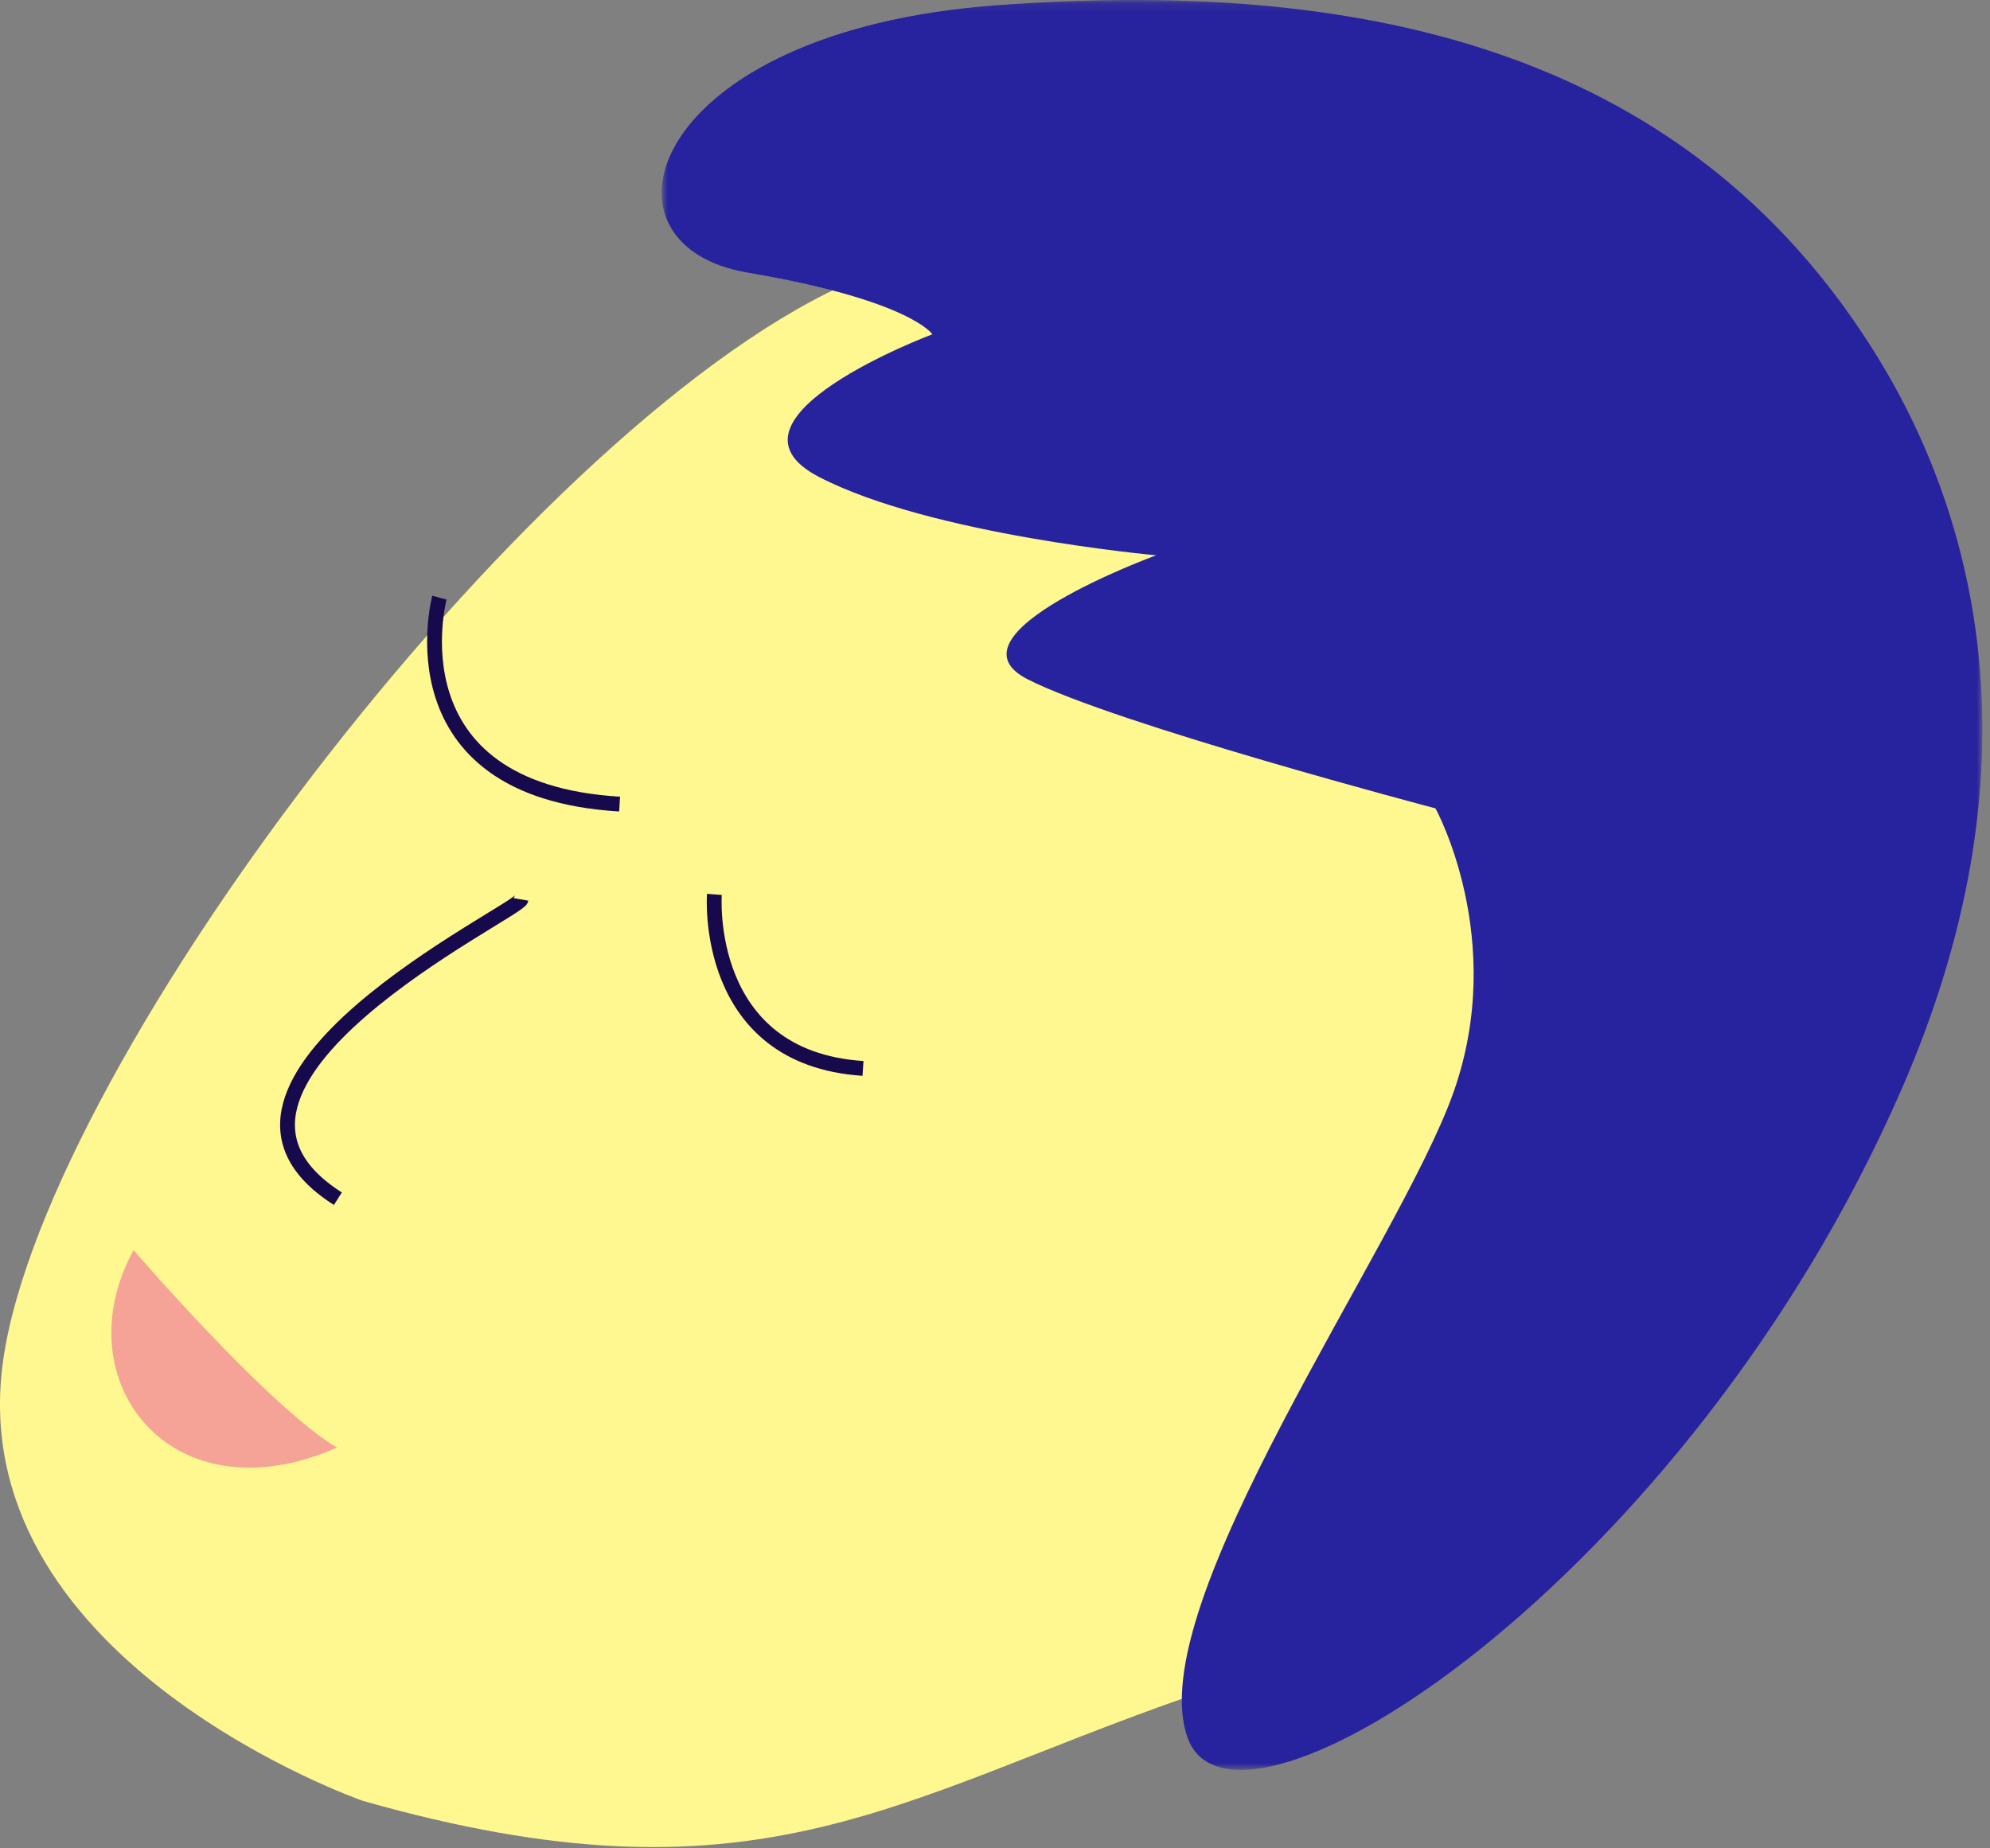 <?xml version="1.0" encoding="UTF-8"?>
<svg width="225px" height="209px" viewBox="0 0 225 209" version="1.1" xmlns="http://www.w3.org/2000/svg" xmlns:xlink="http://www.w3.org/1999/xlink">
    <rect x="0" y="0" width="225" height="209" fill="#808080" stroke="none"/>
    <!-- Generator: Sketch 49.3 (51167) - http://www.bohemiancoding.com/sketch -->
    <title>head-6</title>
    <desc>Created with Sketch.</desc>
    <defs>
        <polygon id="path-1" points="0.81 0.124 150.135 0.124 150.135 200.271 0.81 200.271"></polygon>
    </defs>
    <g id="Page-1" stroke="none" stroke-width="1" fill="none" fill-rule="evenodd">
        <g id="Desktop-HD" transform="translate(-810, -10197)">
            <g id="head-6" transform="translate(810, 10196)">
                <path d="M41.015,204.646 C41.015,204.646 -3.166,189.243 0.181,156.286 C3.528,123.329 58.758,50.103 95.256,33.31 C131.753,16.518 200.116,24.992 217.916,62.22 C239.235,106.807 178.636,177.346 134,192.98 C100.745,204.628 85.223,217.224 41.015,204.646" id="Fill-1" fill="#FFF78F"></path>
                <path d="M49.684,68.585 C49.684,68.585 43.848,90.365 70.055,91.93" id="Stroke-3" stroke="#170A4C" stroke-width="1.675"></path>
                <path d="M80.771,102.143 C80.771,102.143 79.407,120.641 97.575,121.822" id="Stroke-5" stroke="#170A4C" stroke-width="1.675"></path>
                <path d="M58.911,102.71 C58.682,104.039 17.823,123.603 38.203,136.555" id="Stroke-7" stroke="#170A4C" stroke-width="1.675"></path>
                <g id="Group-11" transform="translate(74, 0.876)">
                    <mask id="mask-2" fill="white">
                        <use xlink:href="#path-1"></use>
                    </mask>
                    <g id="Clip-10"></g>
                    <path d="M138.279,40.489 C116.196,4.593 78.058,-2.193 38.599,0.729 C-0.86,3.651 -7.942,27.816 10.508,30.946 C28.959,34.076 31.42,37.926 31.42,37.926 C31.42,37.926 5.918,47.475 18.604,54.06 C31.292,60.645 56.725,62.918 56.725,62.918 C56.725,62.918 32.236,71.863 42.189,76.94 C52.141,82.018 88.303,91.539 88.303,91.539 C88.303,91.539 96.467,106.326 90.34,123.653 C84.212,140.98 54.855,181.782 60.29,196.668 C65.723,211.553 116.663,179.007 140.977,123.359 C156.755,87.251 149.673,59.01 138.279,40.489" id="Fill-9" fill="#27229D" mask="url(#mask-2)"></path>
                </g>
                <path d="M15.1,142.37 C7.052,157.108 19.342,172.962 38.1,164.7 C30.415,160.152 15.1,142.37 15.1,142.37" id="Fill-12" fill="#F5A396"></path>
            </g>
        </g>
    </g>
</svg>